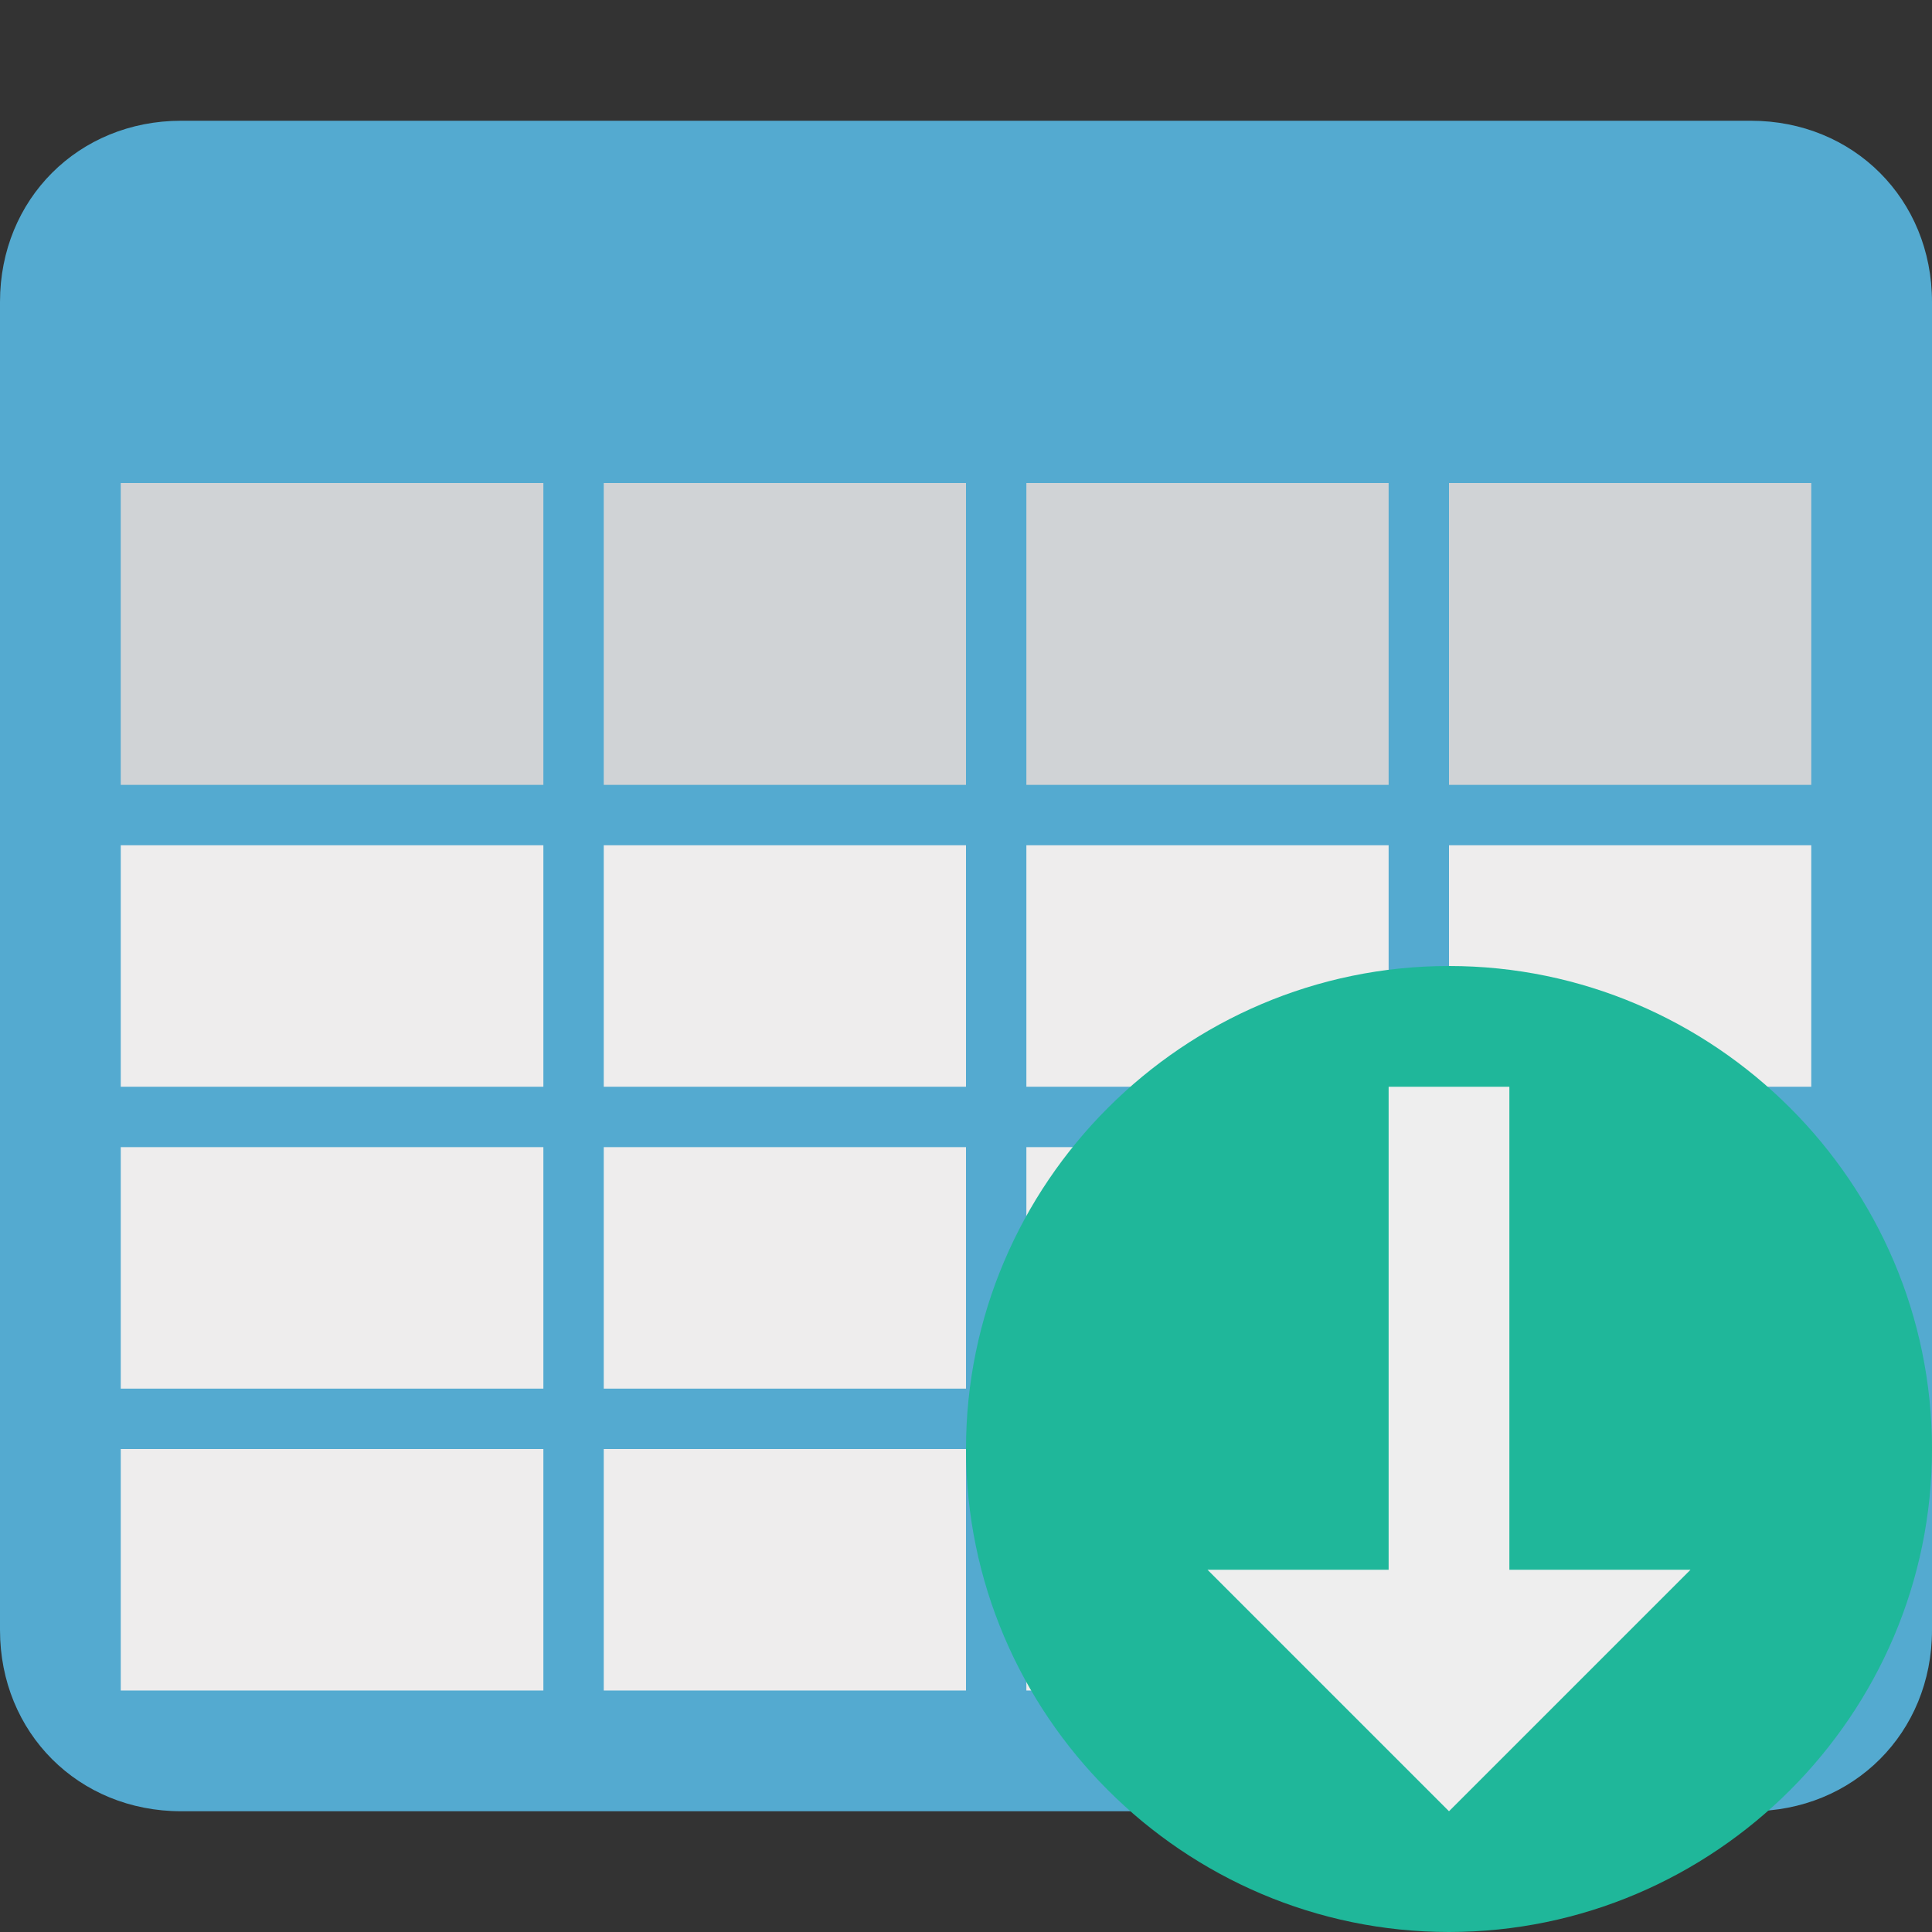 <?xml version="1.0" ?><!DOCTYPE svg  PUBLIC '-//W3C//DTD SVG 1.1//EN'  'http://www.w3.org/Graphics/SVG/1.1/DTD/svg11.dtd'><svg enable-background="new 0 0 32 32" height="32px" id="Layer_1" version="1.1" viewBox="0 0 32 32" width="32px" xml:space="preserve" xmlns="http://www.w3.org/2000/svg" xmlns:xlink="http://www.w3.org/1999/xlink"><rect x="0" y="0" width="32" height="32" fill="#333333" stroke="none"/><g><path d="M29,2H16v28h13c1.7,0,3-1.3,3-3V5C32,3.3,30.7,2,29,2z" fill="#54AAD0"/><path d="M3,2C1.3,2,0,3.3,0,5v22c0,1.7,1.3,3,3,3h13V2H3z" fill="#54AAD0"/><rect fill="#D0D3D6" height="5" width="7" x="2" y="8"/><rect fill="#D0D3D6" height="5" width="6" x="10" y="8"/><rect fill="#D0D3D6" height="5" width="6" x="17" y="8"/><rect fill="#D0D3D6" height="5" width="6" x="24" y="8"/><rect fill="#EEEDED" height="4" width="7" x="2" y="14"/><rect fill="#EEEDED" height="4" width="6" x="10" y="14"/><rect fill="#EEEDED" height="4" width="6" x="17" y="14"/><rect fill="#EEEDED" height="4" width="6" x="24" y="14"/><rect fill="#EEEDED" height="4" width="7" x="2" y="19"/><rect fill="#EEEDED" height="4" width="6" x="10" y="19"/><rect fill="#EEEDED" height="4" width="6" x="17" y="19"/><rect fill="#EEEDED" height="4" width="6" x="24" y="19"/><rect fill="#EEEDED" height="4" width="7" x="2" y="24"/><rect fill="#EEEDED" height="4" width="6" x="10" y="24"/><rect fill="#EEEDED" height="4" width="6" x="17" y="24"/><rect fill="#EEEDED" height="4" width="6" x="24" y="24"/></g><g><path d="M24,16c-4.4,0-8,3.6-8,8s3.6,8,8,8s8-3.6,8-8S28.4,16,24,16z" fill="#1FB79A"/><polygon fill="#EEEEEE" points="23,24 23,26 20,26 24,30 28,26 25,26 25,24 25,18 23,18  "/></g></svg>
